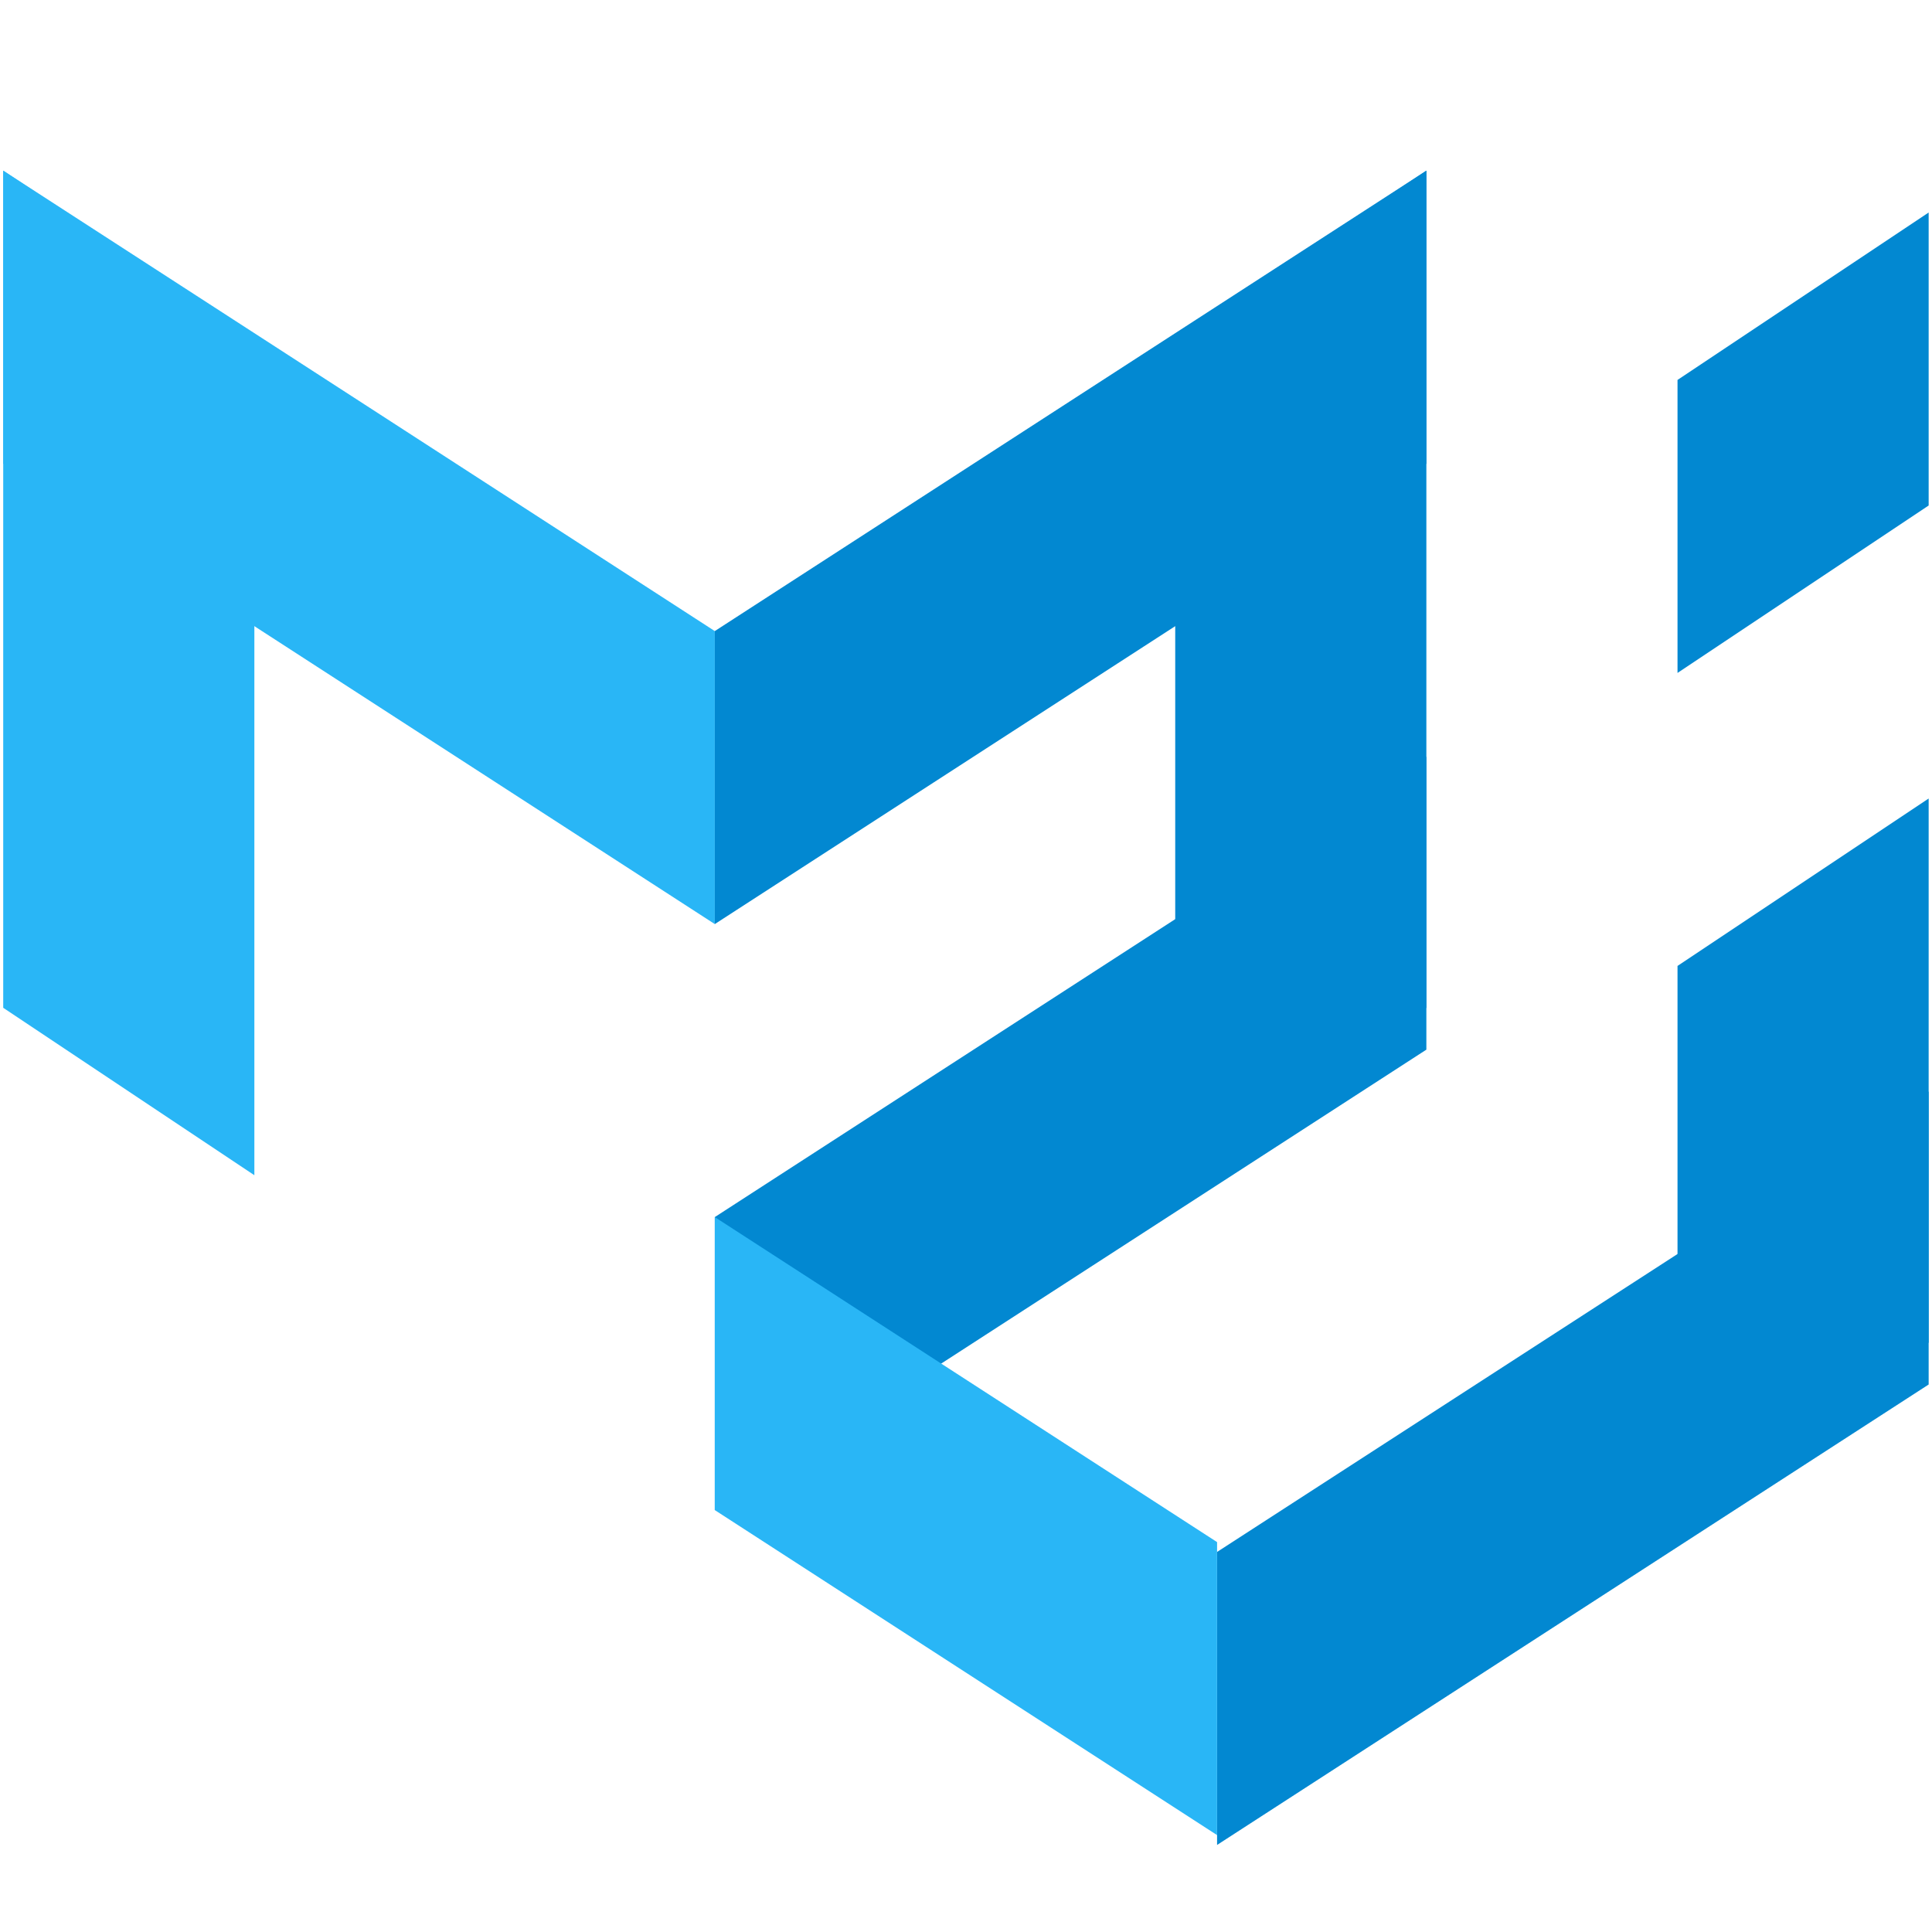 <svg xmlns="http://www.w3.org/2000/svg" xmlns:xlink="http://www.w3.org/1999/xlink" viewBox="0,0,256,256" width="480px" height="480px" fill-rule="nonzero"><g transform="translate(-5.12,-5.12) scale(1.04,1.04)"><g fill="none" fill-rule="nonzero" stroke="none" stroke-width="1" stroke-linecap="butt" stroke-linejoin="miter" stroke-miterlimit="10" stroke-dasharray="" stroke-dashoffset="0" font-family="none" font-weight="none" font-size="none" text-anchor="none" style="mix-blend-mode: normal"><g transform="scale(5.333,5.333)"><path d="M1,5l6,4v20l-6,-4z" fill="#29b6f6"></path><path d="M47,20l-6,4v13l6,-4z" fill="#0288d1"></path><path d="M47,6l-6,4v7l6,-4z" fill="#0288d1"></path><path d="M35,5l-6,4v20l6,-4z" fill="#0288d1"></path><path d="M1,12l17,11v-7l-17,-11z" fill="#29b6f6"></path><path d="M35,12l-17,11v-7l17,-11z" fill="#0288d1"></path><path d="M35,26l-17,11v-7l17,-11z" fill="#0288d1"></path><path d="M47,34l-17,11v-7l17,-11z" fill="#0288d1"></path><path d="M30,37.765l-12,-7.765v7l12,7.765z" fill="#29b6f6"></path></g></g></g></svg>